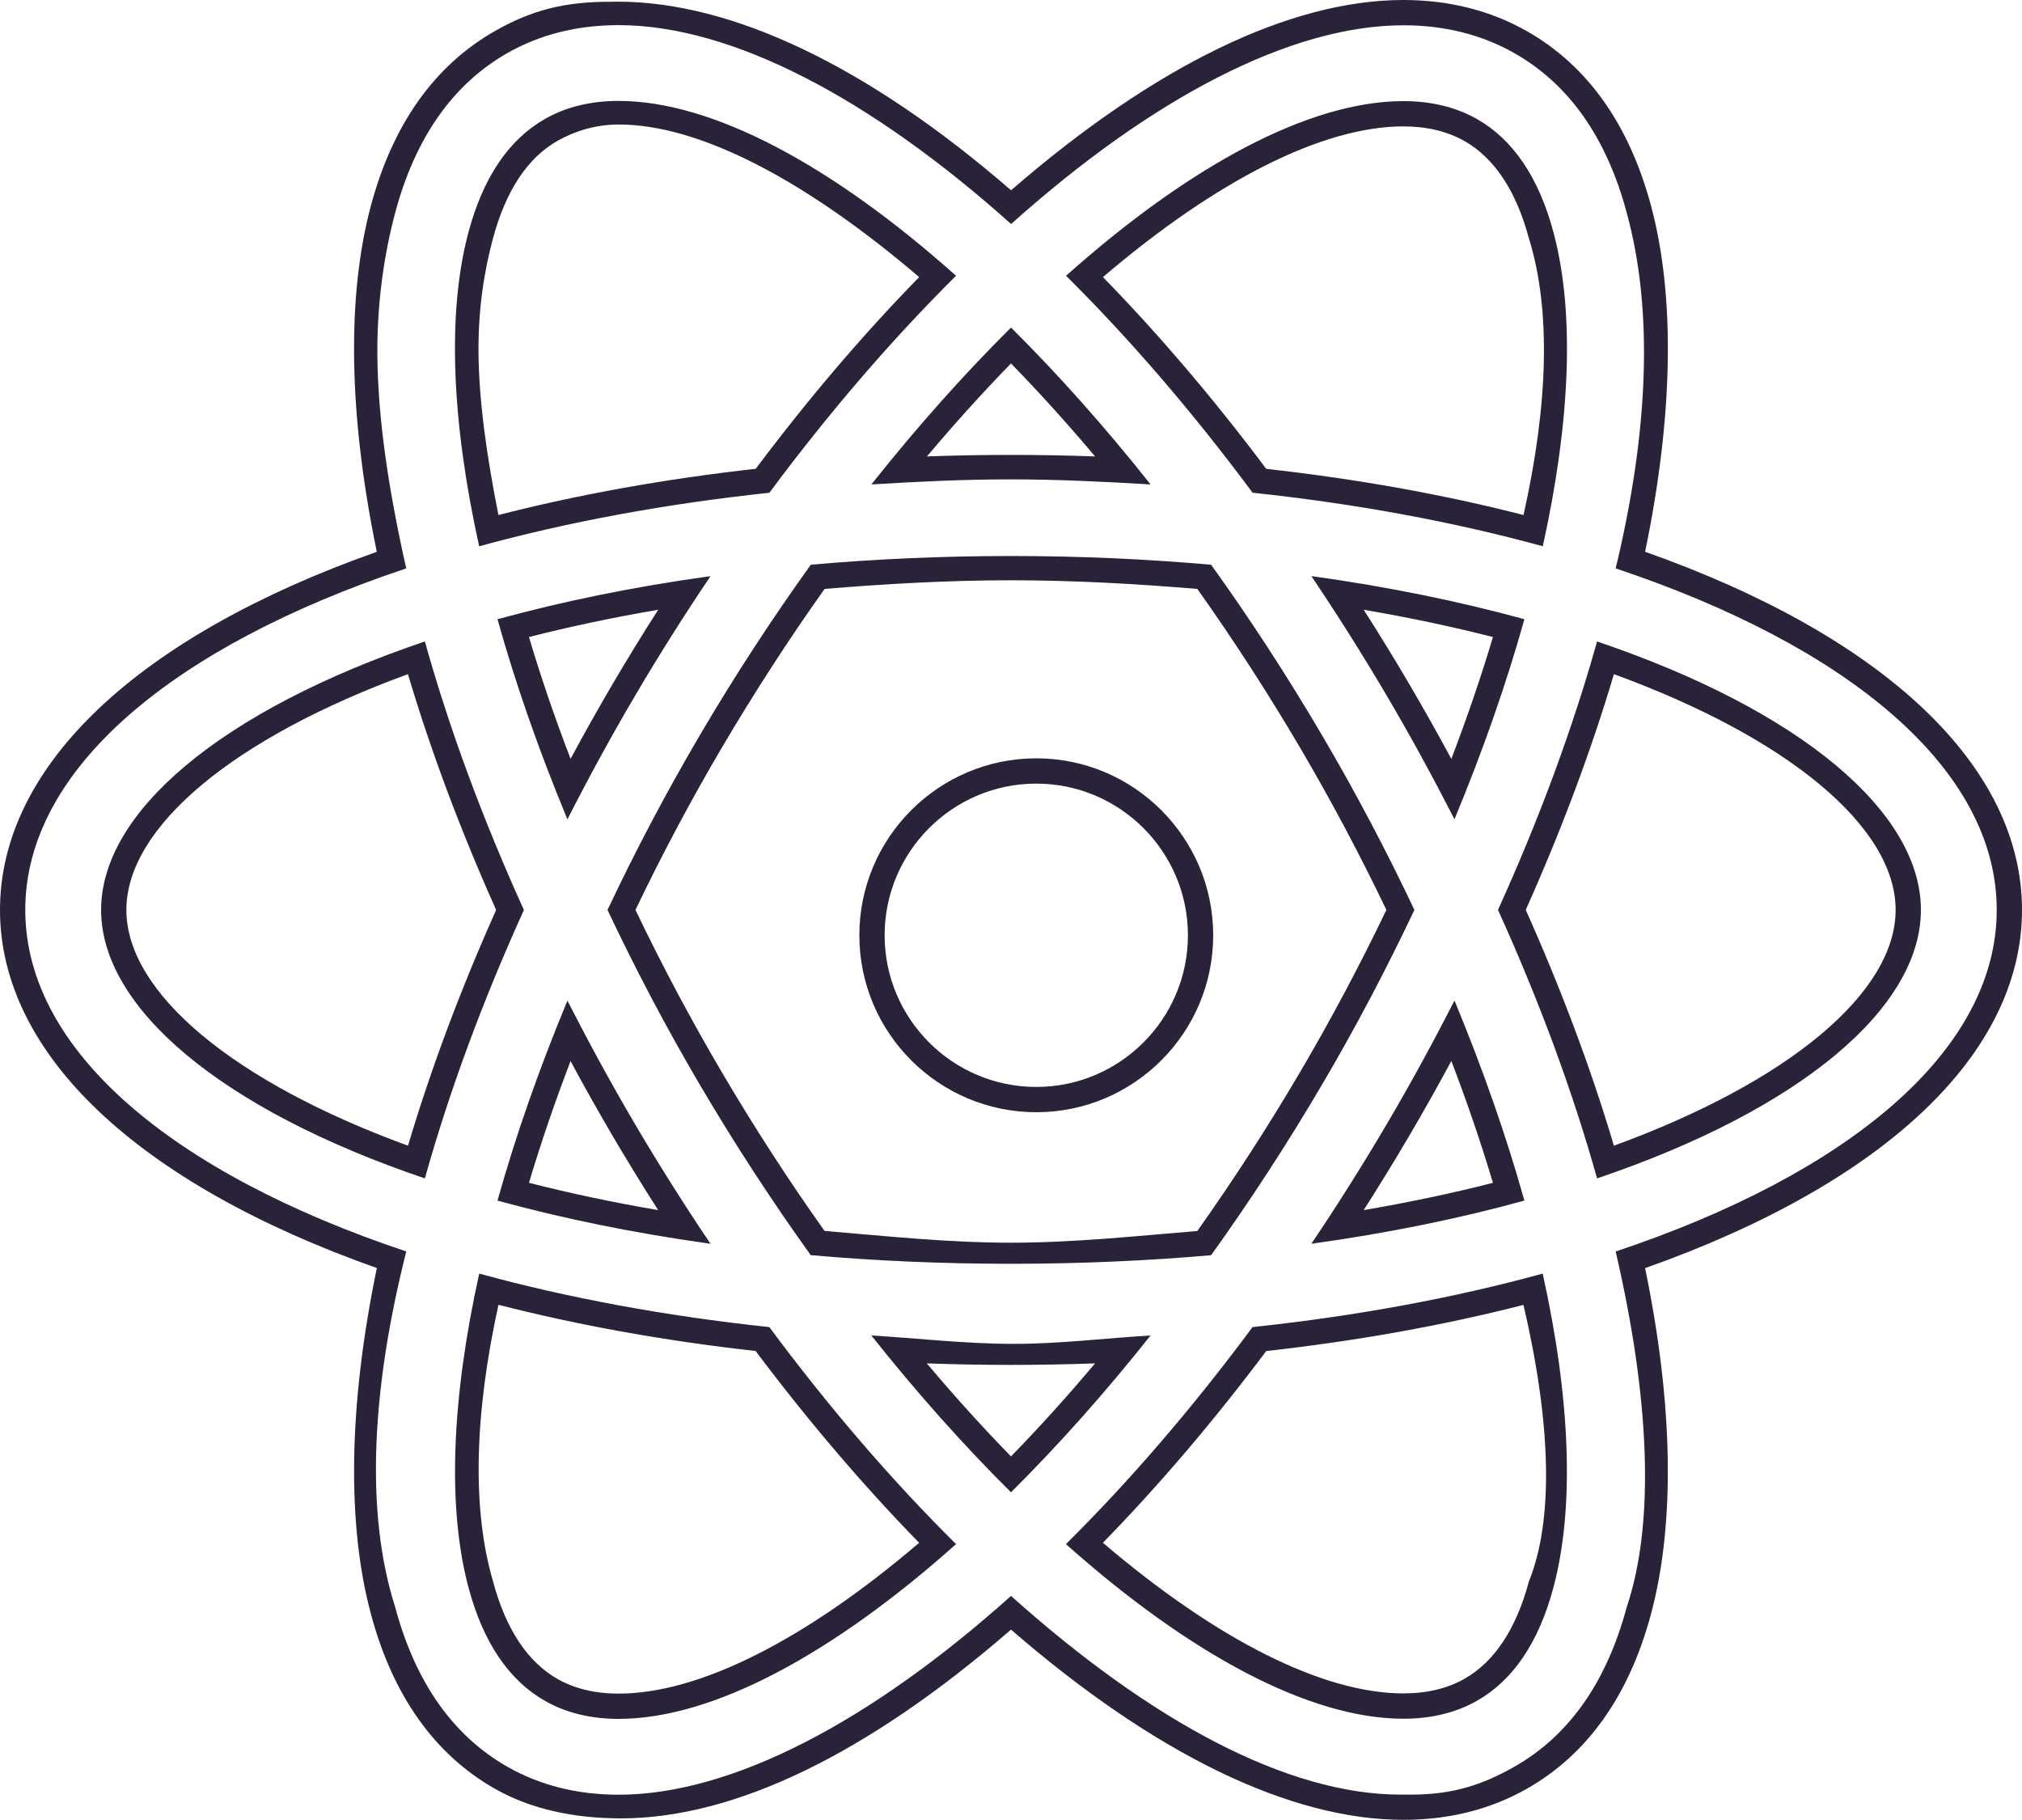 <svg width="40" height="36" viewBox="0 0 40 36" fill="none" xmlns="http://www.w3.org/2000/svg">
<path d="M20.5 22C18.57 22 17 20.43 17 18.5C17 16.57 18.57 15 20.5 15C22.43 15 24 16.57 24 18.5C24 20.43 22.43 22 20.5 22ZM20.5 15.5C18.846 15.5 17.5 16.846 17.5 18.5C17.5 20.154 18.846 21.5 20.5 21.5C22.154 21.5 23.5 20.154 23.5 18.5C23.5 16.846 22.154 15.5 20.5 15.5Z" fill="#2A2238"/>
<path d="M12.236 0.497C14.482 0.497 17.233 1.952 20.002 4.431C22.769 1.954 25.518 0.5 27.764 0.5C28.575 0.5 29.313 0.685 29.956 1.05C31.035 1.661 31.782 2.721 32.179 4.203C32.718 6.162 32.605 8.573 31.962 11.243C36.574 12.784 39.5 15.214 39.5 17.998C39.5 20.783 36.574 23.213 31.962 24.755C32.633 27.641 32.745 30.117 32.179 31.794C31.782 33.275 31.035 34.336 29.957 34.947C29.313 35.312 28.727 35.498 27.916 35.498H27.708C25.462 35.498 22.767 34.044 20 31.568C17.233 34.046 14.482 35.5 12.236 35.5C11.425 35.5 10.687 35.315 10.043 34.95C8.964 34.338 8.216 33.276 7.819 31.794C7.224 29.935 7.345 27.492 8.037 24.754C3.426 23.213 0.5 20.783 0.5 17.998C0.5 15.214 3.426 12.784 8.036 11.243C7.692 9.713 7.473 8.293 7.465 6.998C7.46 5.976 7.599 5.024 7.819 4.204C8.216 2.72 8.964 1.659 10.043 1.046C10.686 0.681 11.424 0.497 12.236 0.497ZM9.479 10.806C11.217 10.328 13.148 9.967 15.22 9.747C16.412 8.142 17.658 6.699 18.913 5.455C16.477 3.282 14.105 1.996 12.236 1.996C11.686 1.996 11.198 2.115 10.784 2.351C10.067 2.757 9.557 3.511 9.268 4.591C8.839 6.192 8.937 8.357 9.479 10.806ZM30.52 10.805C31.062 8.356 31.16 6.191 30.73 4.59C30.442 3.512 29.932 2.76 29.217 2.354C28.802 2.119 28.312 2 27.764 2C25.895 2 23.524 3.284 21.089 5.455C22.344 6.699 23.589 8.142 24.779 9.746C26.851 9.966 28.781 10.328 30.52 10.805ZM17.238 9.582C18.14 9.528 19.043 9.482 19.983 9.482C20.922 9.482 21.86 9.528 22.761 9.582C21.857 8.442 20.929 7.401 20 6.479C19.072 7.401 18.143 8.442 17.238 9.582ZM20 24.998C21.381 24.998 22.702 24.938 23.959 24.828C24.718 23.769 25.453 22.645 26.145 21.468C26.822 20.319 27.433 19.155 27.98 17.998C27.433 16.842 26.822 15.679 26.145 14.53C25.453 13.352 24.719 12.229 23.959 11.171C22.703 11.059 21.381 10.998 20 10.998C18.619 10.998 17.297 11.059 16.04 11.17C15.28 12.229 14.544 13.352 13.852 14.53C13.176 15.679 12.564 16.843 12.018 17.999C12.564 19.155 13.175 20.319 13.851 21.468C14.544 22.645 15.278 23.768 16.038 24.827C17.296 24.938 18.619 24.998 20 24.998ZM28.773 16.205C29.335 14.851 29.801 13.521 30.156 12.248C28.88 11.898 27.47 11.607 25.942 11.395C26.456 12.159 26.956 12.95 27.438 13.769C27.915 14.579 28.358 15.393 28.773 16.205ZM11.225 16.206C11.639 15.393 12.082 14.579 12.559 13.769C13.04 12.95 13.541 12.159 14.056 11.396C12.528 11.607 11.118 11.898 9.842 12.249C10.197 13.521 10.662 14.851 11.225 16.206ZM31.594 23.309C35.632 21.942 38 19.931 38 17.998C38 16.066 35.632 14.056 31.594 12.688C31.117 14.39 30.459 16.179 29.634 17.998C30.459 19.817 31.117 21.607 31.594 23.309ZM8.405 23.309C8.881 21.607 9.539 19.818 10.364 18C9.539 16.18 8.88 14.391 8.405 12.688C4.367 14.056 2 16.066 2 17.998C2 19.931 4.367 21.941 8.405 23.309ZM25.942 24.602C27.47 24.39 28.88 24.1 30.156 23.748C29.8 22.477 29.335 21.146 28.773 19.791C28.358 20.604 27.915 21.418 27.438 22.228C26.956 23.047 26.456 23.838 25.942 24.602ZM14.055 24.602C13.54 23.838 13.04 23.047 12.558 22.229C12.082 21.419 11.639 20.605 11.225 19.794C10.662 21.148 10.197 22.477 9.842 23.748C11.118 24.099 12.528 24.389 14.055 24.602ZM12.237 34C14.107 34 16.477 32.715 18.913 30.543C17.657 29.299 16.41 27.855 15.219 26.25C13.148 26.03 11.218 25.669 9.48 25.192C8.938 27.64 8.841 29.805 9.269 31.405C9.558 32.486 10.068 33.239 10.784 33.645C11.198 33.881 11.688 34 12.237 34ZM27.764 33.997C28.313 33.997 28.802 33.878 29.217 33.642C29.932 33.237 30.441 32.485 30.729 31.406C31.158 29.805 31.061 27.64 30.518 25.192C28.78 25.669 26.85 26.03 24.778 26.25C23.588 27.855 22.343 29.298 21.087 30.543C23.523 32.712 25.894 33.996 27.764 33.997ZM20 29.518C20.928 28.596 21.857 27.555 22.761 26.416C21.86 26.469 20.982 26.582 20.041 26.582C19.101 26.582 18.138 26.469 17.237 26.416C18.142 27.555 19.071 28.597 20 29.518ZM12.058 0.035C11.159 0.035 10.515 0.203 9.796 0.611C8.597 1.292 7.769 2.457 7.336 4.074C6.856 5.867 6.897 8.225 7.454 10.915C2.709 12.593 0 15.161 0 17.998C0 20.837 2.71 23.404 7.455 25.082C6.898 27.772 6.856 30.13 7.337 31.923C7.769 33.539 8.597 34.705 9.797 35.386C10.518 35.794 11.383 35.968 12.281 35.968C14.525 35.968 17.158 34.7 20 32.234C22.843 34.697 25.52 35.996 27.763 35.997C28.663 35.997 29.483 35.791 30.203 35.383C31.402 34.703 32.229 33.539 32.661 31.924C33.142 30.13 33.1 27.773 32.544 25.084C37.289 23.404 40 20.837 40 17.998C40 15.161 37.29 12.592 32.544 10.914C33.102 8.224 33.142 5.867 32.662 4.073C32.229 2.458 31.401 1.294 30.203 0.615C29.483 0.207 28.662 0 27.763 0C25.52 0 22.843 1.3 20.001 3.764C17.158 1.298 14.468 0.033 12.224 0.033L12.058 0.035ZM9.86 10.187C9.629 9.025 9.474 7.936 9.466 6.981C9.458 6.121 9.576 5.372 9.751 4.721C10.004 3.775 10.434 3.123 11.03 2.785C11.368 2.594 11.78 2.463 12.242 2.463C13.832 2.463 15.925 3.553 18.183 5.481C17.073 6.617 15.987 7.89 14.95 9.273C13.158 9.473 11.448 9.78 9.86 10.187ZM21.819 5.481C24.076 3.555 26.174 2.5 27.763 2.5C28.225 2.5 28.631 2.598 28.97 2.789C29.564 3.127 29.994 3.776 30.247 4.72C30.684 6.129 30.628 8.002 30.139 10.187C28.55 9.78 26.841 9.473 25.049 9.274C24.013 7.891 22.928 6.618 21.819 5.481ZM18.337 9.028C18.884 8.379 19.441 7.763 20 7.189C20.56 7.763 21.116 8.379 21.663 9.028C21.104 9.008 20.547 8.998 20 8.998C19.453 8.998 18.896 9.008 18.337 9.028ZM16.312 11.649C17.515 11.549 18.754 11.478 20 11.478C21.245 11.478 22.485 11.549 23.686 11.649C24.402 12.658 25.084 13.711 25.715 14.783C26.326 15.822 26.901 16.902 27.426 17.998C26.901 19.094 26.325 20.175 25.714 21.214C25.084 22.286 24.402 23.339 23.686 24.349C22.485 24.448 21.245 24.581 20 24.581C18.753 24.581 17.514 24.448 16.311 24.348C15.595 23.339 14.912 22.285 14.282 21.213C13.671 20.175 13.096 19.095 12.571 17.998C13.096 16.902 13.671 15.822 14.283 14.783C14.914 13.711 15.596 12.658 16.312 11.649ZM28.711 15.011C28.436 14.502 28.155 14.002 27.869 13.515C27.584 13.031 27.286 12.544 26.977 12.061C27.864 12.212 28.72 12.393 29.534 12.601C29.3 13.384 29.025 14.19 28.711 15.011ZM10.464 12.601C11.278 12.393 12.134 12.212 13.021 12.061C12.711 12.544 12.413 13.031 12.128 13.515C11.842 14.001 11.561 14.501 11.287 15.01C10.973 14.191 10.697 13.384 10.464 12.601ZM30.183 17.998C30.89 16.417 31.476 14.852 31.927 13.335C35.379 14.595 37.5 16.359 37.5 17.998C37.5 19.638 35.379 21.402 31.927 22.662C31.476 21.145 30.89 19.579 30.183 17.998ZM8.071 22.662C4.62 21.402 2.5 19.637 2.5 17.998C2.5 16.36 4.62 14.595 8.07 13.335C8.522 14.853 9.107 16.418 9.815 17.999C9.108 19.579 8.523 21.145 8.071 22.662ZM26.977 23.936C27.285 23.453 27.584 22.966 27.869 22.482C28.155 21.996 28.436 21.495 28.711 20.986C29.025 21.807 29.3 22.613 29.534 23.397C28.719 23.605 27.863 23.785 26.977 23.936ZM10.464 23.396C10.698 22.613 10.973 21.808 11.287 20.988C11.56 21.497 11.842 21.997 12.127 22.482C12.412 22.966 12.71 23.452 13.02 23.936C12.133 23.785 11.278 23.604 10.464 23.396ZM12.237 33.5C11.775 33.5 11.369 33.403 11.03 33.211C10.435 32.873 10.005 32.222 9.752 31.276C9.336 29.854 9.383 27.98 9.861 25.809C11.449 26.216 13.157 26.523 14.948 26.723C15.986 28.105 17.072 29.379 18.183 30.517C15.925 32.445 13.826 33.501 12.237 33.5ZM25.049 26.724C26.841 26.524 28.549 26.218 30.138 25.811C30.691 28.18 30.734 30.07 30.247 31.276C29.994 32.221 29.564 32.87 28.971 33.207C28.631 33.399 28.226 33.496 27.764 33.496C26.174 33.496 24.075 32.441 21.818 30.516C22.928 29.38 24.012 28.107 25.049 26.724ZM20 28.808C19.44 28.235 18.883 27.619 18.335 26.968C18.895 26.988 19.452 26.998 20 26.998C20.547 26.998 21.104 26.988 21.663 26.968C21.116 27.619 20.559 28.235 20 28.808Z" fill="#2A2238"/>
</svg>
